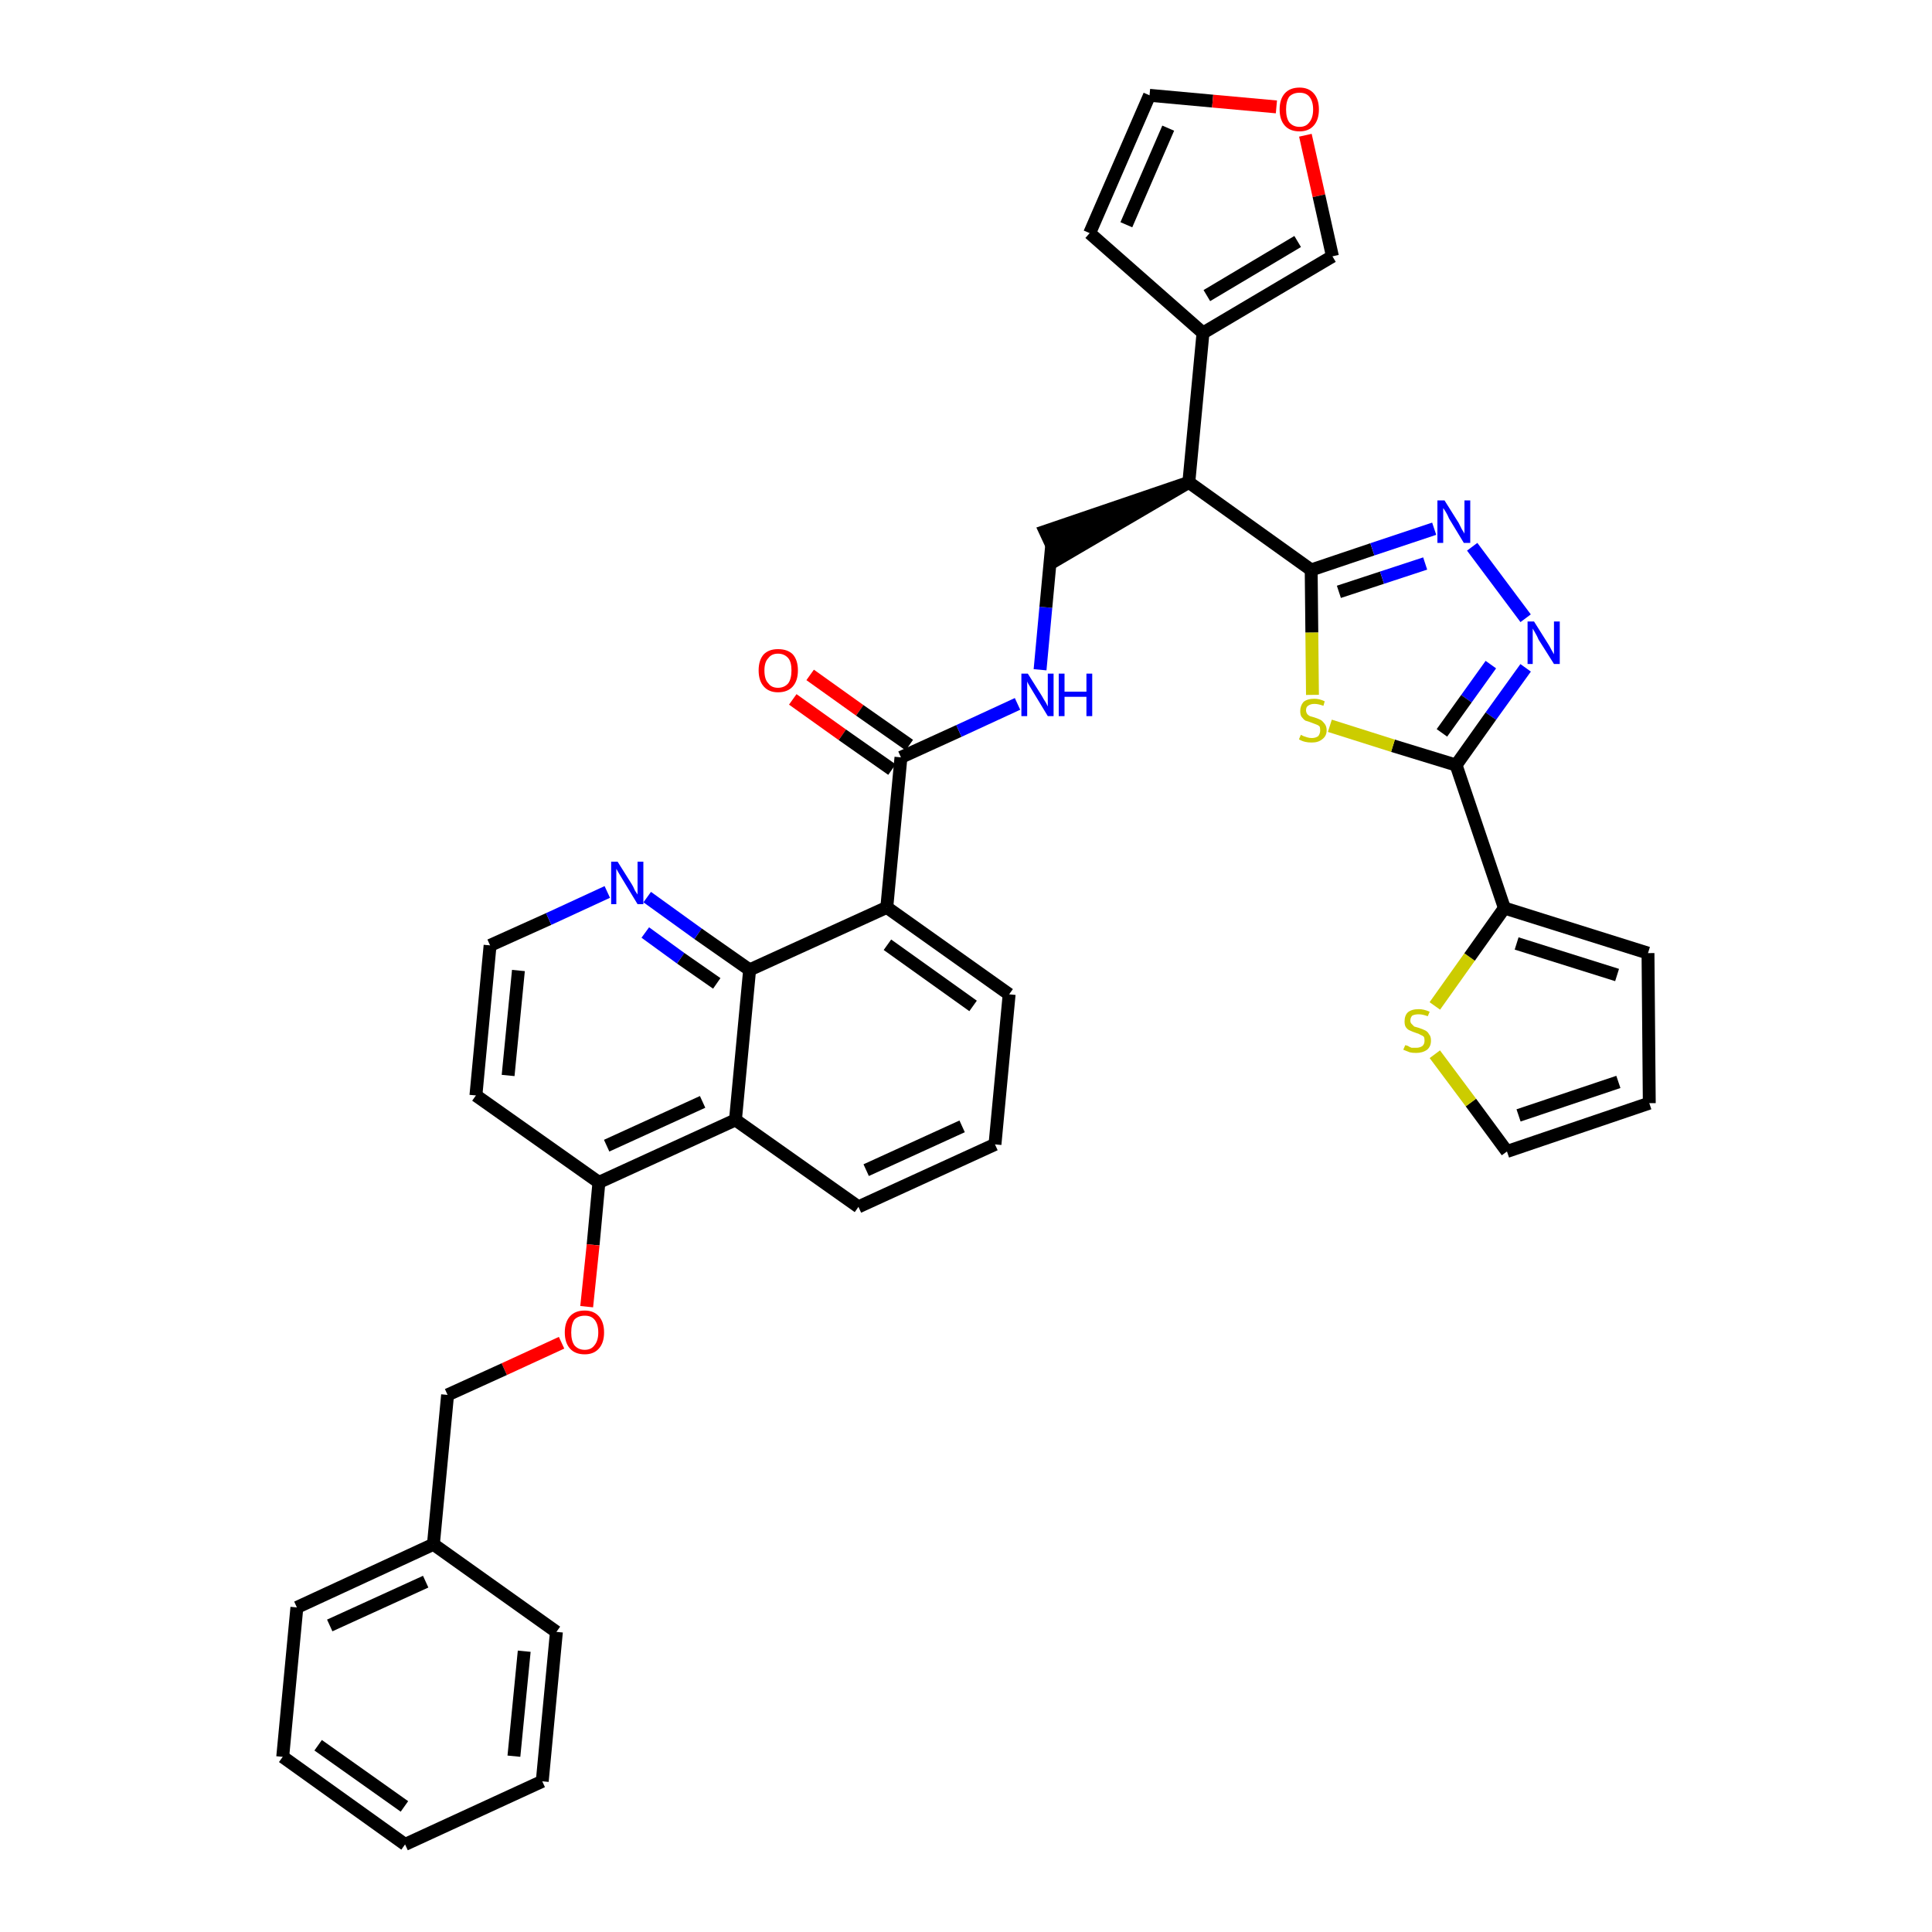 <?xml version='1.0' encoding='iso-8859-1'?>
<svg version='1.1' baseProfile='full'
              xmlns='http://www.w3.org/2000/svg'
                      xmlns:rdkit='http://www.rdkit.org/xml'
                      xmlns:xlink='http://www.w3.org/1999/xlink'
                  xml:space='preserve'
width='300px' height='300px' viewBox='0 0 300 300'>
<!-- END OF HEADER -->
<path class='bond-0 atom-0 atom-1' d='M 123.1,108.6 L 130.8,114.1' style='fill:none;fill-rule:evenodd;stroke:#FF0000;stroke-width:2.0px;stroke-linecap:butt;stroke-linejoin:miter;stroke-opacity:1' />
<path class='bond-0 atom-0 atom-1' d='M 130.8,114.1 L 138.5,119.5' style='fill:none;fill-rule:evenodd;stroke:#000000;stroke-width:2.0px;stroke-linecap:butt;stroke-linejoin:miter;stroke-opacity:1' />
<path class='bond-0 atom-0 atom-1' d='M 125.8,104.8 L 133.5,110.3' style='fill:none;fill-rule:evenodd;stroke:#FF0000;stroke-width:2.0px;stroke-linecap:butt;stroke-linejoin:miter;stroke-opacity:1' />
<path class='bond-0 atom-0 atom-1' d='M 133.5,110.3 L 141.2,115.7' style='fill:none;fill-rule:evenodd;stroke:#000000;stroke-width:2.0px;stroke-linecap:butt;stroke-linejoin:miter;stroke-opacity:1' />
<path class='bond-1 atom-1 atom-2' d='M 139.9,117.6 L 148.9,113.5' style='fill:none;fill-rule:evenodd;stroke:#000000;stroke-width:2.0px;stroke-linecap:butt;stroke-linejoin:miter;stroke-opacity:1' />
<path class='bond-1 atom-1 atom-2' d='M 148.9,113.5 L 158.0,109.3' style='fill:none;fill-rule:evenodd;stroke:#0000FF;stroke-width:2.0px;stroke-linecap:butt;stroke-linejoin:miter;stroke-opacity:1' />
<path class='bond-19 atom-1 atom-20' d='M 139.9,117.6 L 137.7,140.9' style='fill:none;fill-rule:evenodd;stroke:#000000;stroke-width:2.0px;stroke-linecap:butt;stroke-linejoin:miter;stroke-opacity:1' />
<path class='bond-2 atom-2 atom-3' d='M 161.5,104.0 L 162.4,94.3' style='fill:none;fill-rule:evenodd;stroke:#0000FF;stroke-width:2.0px;stroke-linecap:butt;stroke-linejoin:miter;stroke-opacity:1' />
<path class='bond-2 atom-2 atom-3' d='M 162.4,94.3 L 163.3,84.7' style='fill:none;fill-rule:evenodd;stroke:#000000;stroke-width:2.0px;stroke-linecap:butt;stroke-linejoin:miter;stroke-opacity:1' />
<path class='bond-3 atom-4 atom-3' d='M 184.6,74.9 L 162.3,82.5 L 164.3,86.8 Z' style='fill:#000000;fill-rule:evenodd;fill-opacity:1;stroke:#000000;stroke-width:2.0px;stroke-linecap:butt;stroke-linejoin:miter;stroke-opacity:1;' />
<path class='bond-4 atom-4 atom-5' d='M 184.6,74.9 L 186.8,51.7' style='fill:none;fill-rule:evenodd;stroke:#000000;stroke-width:2.0px;stroke-linecap:butt;stroke-linejoin:miter;stroke-opacity:1' />
<path class='bond-9 atom-4 atom-10' d='M 184.6,74.9 L 203.6,88.5' style='fill:none;fill-rule:evenodd;stroke:#000000;stroke-width:2.0px;stroke-linecap:butt;stroke-linejoin:miter;stroke-opacity:1' />
<path class='bond-5 atom-5 atom-6' d='M 186.8,51.7 L 169.2,36.2' style='fill:none;fill-rule:evenodd;stroke:#000000;stroke-width:2.0px;stroke-linecap:butt;stroke-linejoin:miter;stroke-opacity:1' />
<path class='bond-37 atom-9 atom-5' d='M 206.9,39.8 L 186.8,51.7' style='fill:none;fill-rule:evenodd;stroke:#000000;stroke-width:2.0px;stroke-linecap:butt;stroke-linejoin:miter;stroke-opacity:1' />
<path class='bond-37 atom-9 atom-5' d='M 201.5,37.5 L 187.4,45.9' style='fill:none;fill-rule:evenodd;stroke:#000000;stroke-width:2.0px;stroke-linecap:butt;stroke-linejoin:miter;stroke-opacity:1' />
<path class='bond-6 atom-6 atom-7' d='M 169.2,36.2 L 178.5,14.8' style='fill:none;fill-rule:evenodd;stroke:#000000;stroke-width:2.0px;stroke-linecap:butt;stroke-linejoin:miter;stroke-opacity:1' />
<path class='bond-6 atom-6 atom-7' d='M 174.9,34.9 L 181.4,19.9' style='fill:none;fill-rule:evenodd;stroke:#000000;stroke-width:2.0px;stroke-linecap:butt;stroke-linejoin:miter;stroke-opacity:1' />
<path class='bond-7 atom-7 atom-8' d='M 178.5,14.8 L 188.3,15.7' style='fill:none;fill-rule:evenodd;stroke:#000000;stroke-width:2.0px;stroke-linecap:butt;stroke-linejoin:miter;stroke-opacity:1' />
<path class='bond-7 atom-7 atom-8' d='M 188.3,15.7 L 198.2,16.6' style='fill:none;fill-rule:evenodd;stroke:#FF0000;stroke-width:2.0px;stroke-linecap:butt;stroke-linejoin:miter;stroke-opacity:1' />
<path class='bond-8 atom-8 atom-9' d='M 202.7,21.0 L 204.8,30.4' style='fill:none;fill-rule:evenodd;stroke:#FF0000;stroke-width:2.0px;stroke-linecap:butt;stroke-linejoin:miter;stroke-opacity:1' />
<path class='bond-8 atom-8 atom-9' d='M 204.8,30.4 L 206.9,39.8' style='fill:none;fill-rule:evenodd;stroke:#000000;stroke-width:2.0px;stroke-linecap:butt;stroke-linejoin:miter;stroke-opacity:1' />
<path class='bond-10 atom-10 atom-11' d='M 203.6,88.5 L 213.1,85.3' style='fill:none;fill-rule:evenodd;stroke:#000000;stroke-width:2.0px;stroke-linecap:butt;stroke-linejoin:miter;stroke-opacity:1' />
<path class='bond-10 atom-10 atom-11' d='M 213.1,85.3 L 222.7,82.1' style='fill:none;fill-rule:evenodd;stroke:#0000FF;stroke-width:2.0px;stroke-linecap:butt;stroke-linejoin:miter;stroke-opacity:1' />
<path class='bond-10 atom-10 atom-11' d='M 207.9,91.9 L 214.6,89.7' style='fill:none;fill-rule:evenodd;stroke:#000000;stroke-width:2.0px;stroke-linecap:butt;stroke-linejoin:miter;stroke-opacity:1' />
<path class='bond-10 atom-10 atom-11' d='M 214.6,89.7 L 221.3,87.5' style='fill:none;fill-rule:evenodd;stroke:#0000FF;stroke-width:2.0px;stroke-linecap:butt;stroke-linejoin:miter;stroke-opacity:1' />
<path class='bond-38 atom-19 atom-10' d='M 203.8,107.9 L 203.7,98.2' style='fill:none;fill-rule:evenodd;stroke:#CCCC00;stroke-width:2.0px;stroke-linecap:butt;stroke-linejoin:miter;stroke-opacity:1' />
<path class='bond-38 atom-19 atom-10' d='M 203.7,98.2 L 203.6,88.5' style='fill:none;fill-rule:evenodd;stroke:#000000;stroke-width:2.0px;stroke-linecap:butt;stroke-linejoin:miter;stroke-opacity:1' />
<path class='bond-11 atom-11 atom-12' d='M 228.6,84.9 L 236.9,96.0' style='fill:none;fill-rule:evenodd;stroke:#0000FF;stroke-width:2.0px;stroke-linecap:butt;stroke-linejoin:miter;stroke-opacity:1' />
<path class='bond-12 atom-12 atom-13' d='M 236.9,103.7 L 231.5,111.2' style='fill:none;fill-rule:evenodd;stroke:#0000FF;stroke-width:2.0px;stroke-linecap:butt;stroke-linejoin:miter;stroke-opacity:1' />
<path class='bond-12 atom-12 atom-13' d='M 231.5,111.2 L 226.1,118.8' style='fill:none;fill-rule:evenodd;stroke:#000000;stroke-width:2.0px;stroke-linecap:butt;stroke-linejoin:miter;stroke-opacity:1' />
<path class='bond-12 atom-12 atom-13' d='M 231.5,103.2 L 227.7,108.5' style='fill:none;fill-rule:evenodd;stroke:#0000FF;stroke-width:2.0px;stroke-linecap:butt;stroke-linejoin:miter;stroke-opacity:1' />
<path class='bond-12 atom-12 atom-13' d='M 227.7,108.5 L 223.9,113.8' style='fill:none;fill-rule:evenodd;stroke:#000000;stroke-width:2.0px;stroke-linecap:butt;stroke-linejoin:miter;stroke-opacity:1' />
<path class='bond-13 atom-13 atom-14' d='M 226.1,118.8 L 233.6,141.0' style='fill:none;fill-rule:evenodd;stroke:#000000;stroke-width:2.0px;stroke-linecap:butt;stroke-linejoin:miter;stroke-opacity:1' />
<path class='bond-18 atom-13 atom-19' d='M 226.1,118.8 L 216.3,115.8' style='fill:none;fill-rule:evenodd;stroke:#000000;stroke-width:2.0px;stroke-linecap:butt;stroke-linejoin:miter;stroke-opacity:1' />
<path class='bond-18 atom-13 atom-19' d='M 216.3,115.8 L 206.5,112.7' style='fill:none;fill-rule:evenodd;stroke:#CCCC00;stroke-width:2.0px;stroke-linecap:butt;stroke-linejoin:miter;stroke-opacity:1' />
<path class='bond-14 atom-14 atom-15' d='M 233.6,141.0 L 255.9,148.0' style='fill:none;fill-rule:evenodd;stroke:#000000;stroke-width:2.0px;stroke-linecap:butt;stroke-linejoin:miter;stroke-opacity:1' />
<path class='bond-14 atom-14 atom-15' d='M 235.5,146.5 L 251.1,151.4' style='fill:none;fill-rule:evenodd;stroke:#000000;stroke-width:2.0px;stroke-linecap:butt;stroke-linejoin:miter;stroke-opacity:1' />
<path class='bond-40 atom-18 atom-14' d='M 222.8,156.2 L 228.2,148.6' style='fill:none;fill-rule:evenodd;stroke:#CCCC00;stroke-width:2.0px;stroke-linecap:butt;stroke-linejoin:miter;stroke-opacity:1' />
<path class='bond-40 atom-18 atom-14' d='M 228.2,148.6 L 233.6,141.0' style='fill:none;fill-rule:evenodd;stroke:#000000;stroke-width:2.0px;stroke-linecap:butt;stroke-linejoin:miter;stroke-opacity:1' />
<path class='bond-15 atom-15 atom-16' d='M 255.9,148.0 L 256.1,171.3' style='fill:none;fill-rule:evenodd;stroke:#000000;stroke-width:2.0px;stroke-linecap:butt;stroke-linejoin:miter;stroke-opacity:1' />
<path class='bond-16 atom-16 atom-17' d='M 256.1,171.3 L 234.0,178.8' style='fill:none;fill-rule:evenodd;stroke:#000000;stroke-width:2.0px;stroke-linecap:butt;stroke-linejoin:miter;stroke-opacity:1' />
<path class='bond-16 atom-16 atom-17' d='M 251.3,168.0 L 235.8,173.2' style='fill:none;fill-rule:evenodd;stroke:#000000;stroke-width:2.0px;stroke-linecap:butt;stroke-linejoin:miter;stroke-opacity:1' />
<path class='bond-17 atom-17 atom-18' d='M 234.0,178.8 L 228.4,171.2' style='fill:none;fill-rule:evenodd;stroke:#000000;stroke-width:2.0px;stroke-linecap:butt;stroke-linejoin:miter;stroke-opacity:1' />
<path class='bond-17 atom-17 atom-18' d='M 228.4,171.2 L 222.8,163.7' style='fill:none;fill-rule:evenodd;stroke:#CCCC00;stroke-width:2.0px;stroke-linecap:butt;stroke-linejoin:miter;stroke-opacity:1' />
<path class='bond-20 atom-20 atom-21' d='M 137.7,140.9 L 156.7,154.4' style='fill:none;fill-rule:evenodd;stroke:#000000;stroke-width:2.0px;stroke-linecap:butt;stroke-linejoin:miter;stroke-opacity:1' />
<path class='bond-20 atom-20 atom-21' d='M 137.8,146.7 L 151.1,156.2' style='fill:none;fill-rule:evenodd;stroke:#000000;stroke-width:2.0px;stroke-linecap:butt;stroke-linejoin:miter;stroke-opacity:1' />
<path class='bond-39 atom-37 atom-20' d='M 116.4,150.6 L 137.7,140.9' style='fill:none;fill-rule:evenodd;stroke:#000000;stroke-width:2.0px;stroke-linecap:butt;stroke-linejoin:miter;stroke-opacity:1' />
<path class='bond-21 atom-21 atom-22' d='M 156.7,154.4 L 154.5,177.7' style='fill:none;fill-rule:evenodd;stroke:#000000;stroke-width:2.0px;stroke-linecap:butt;stroke-linejoin:miter;stroke-opacity:1' />
<path class='bond-22 atom-22 atom-23' d='M 154.5,177.7 L 133.3,187.4' style='fill:none;fill-rule:evenodd;stroke:#000000;stroke-width:2.0px;stroke-linecap:butt;stroke-linejoin:miter;stroke-opacity:1' />
<path class='bond-22 atom-22 atom-23' d='M 149.4,174.9 L 134.5,181.7' style='fill:none;fill-rule:evenodd;stroke:#000000;stroke-width:2.0px;stroke-linecap:butt;stroke-linejoin:miter;stroke-opacity:1' />
<path class='bond-23 atom-23 atom-24' d='M 133.3,187.4 L 114.2,173.9' style='fill:none;fill-rule:evenodd;stroke:#000000;stroke-width:2.0px;stroke-linecap:butt;stroke-linejoin:miter;stroke-opacity:1' />
<path class='bond-24 atom-24 atom-25' d='M 114.2,173.9 L 93.0,183.6' style='fill:none;fill-rule:evenodd;stroke:#000000;stroke-width:2.0px;stroke-linecap:butt;stroke-linejoin:miter;stroke-opacity:1' />
<path class='bond-24 atom-24 atom-25' d='M 109.1,171.1 L 94.2,177.9' style='fill:none;fill-rule:evenodd;stroke:#000000;stroke-width:2.0px;stroke-linecap:butt;stroke-linejoin:miter;stroke-opacity:1' />
<path class='bond-41 atom-37 atom-24' d='M 116.4,150.6 L 114.2,173.9' style='fill:none;fill-rule:evenodd;stroke:#000000;stroke-width:2.0px;stroke-linecap:butt;stroke-linejoin:miter;stroke-opacity:1' />
<path class='bond-25 atom-25 atom-26' d='M 93.0,183.6 L 92.1,193.3' style='fill:none;fill-rule:evenodd;stroke:#000000;stroke-width:2.0px;stroke-linecap:butt;stroke-linejoin:miter;stroke-opacity:1' />
<path class='bond-25 atom-25 atom-26' d='M 92.1,193.3 L 91.1,202.9' style='fill:none;fill-rule:evenodd;stroke:#FF0000;stroke-width:2.0px;stroke-linecap:butt;stroke-linejoin:miter;stroke-opacity:1' />
<path class='bond-33 atom-25 atom-34' d='M 93.0,183.6 L 73.9,170.1' style='fill:none;fill-rule:evenodd;stroke:#000000;stroke-width:2.0px;stroke-linecap:butt;stroke-linejoin:miter;stroke-opacity:1' />
<path class='bond-26 atom-26 atom-27' d='M 87.2,208.5 L 78.3,212.6' style='fill:none;fill-rule:evenodd;stroke:#FF0000;stroke-width:2.0px;stroke-linecap:butt;stroke-linejoin:miter;stroke-opacity:1' />
<path class='bond-26 atom-26 atom-27' d='M 78.3,212.6 L 69.5,216.6' style='fill:none;fill-rule:evenodd;stroke:#000000;stroke-width:2.0px;stroke-linecap:butt;stroke-linejoin:miter;stroke-opacity:1' />
<path class='bond-27 atom-27 atom-28' d='M 69.5,216.6 L 67.3,239.8' style='fill:none;fill-rule:evenodd;stroke:#000000;stroke-width:2.0px;stroke-linecap:butt;stroke-linejoin:miter;stroke-opacity:1' />
<path class='bond-28 atom-28 atom-29' d='M 67.3,239.8 L 46.1,249.6' style='fill:none;fill-rule:evenodd;stroke:#000000;stroke-width:2.0px;stroke-linecap:butt;stroke-linejoin:miter;stroke-opacity:1' />
<path class='bond-28 atom-28 atom-29' d='M 66.1,245.6 L 51.2,252.4' style='fill:none;fill-rule:evenodd;stroke:#000000;stroke-width:2.0px;stroke-linecap:butt;stroke-linejoin:miter;stroke-opacity:1' />
<path class='bond-42 atom-33 atom-28' d='M 86.4,253.4 L 67.3,239.8' style='fill:none;fill-rule:evenodd;stroke:#000000;stroke-width:2.0px;stroke-linecap:butt;stroke-linejoin:miter;stroke-opacity:1' />
<path class='bond-29 atom-29 atom-30' d='M 46.1,249.6 L 43.9,272.8' style='fill:none;fill-rule:evenodd;stroke:#000000;stroke-width:2.0px;stroke-linecap:butt;stroke-linejoin:miter;stroke-opacity:1' />
<path class='bond-30 atom-30 atom-31' d='M 43.9,272.8 L 62.9,286.4' style='fill:none;fill-rule:evenodd;stroke:#000000;stroke-width:2.0px;stroke-linecap:butt;stroke-linejoin:miter;stroke-opacity:1' />
<path class='bond-30 atom-30 atom-31' d='M 49.4,271.0 L 62.8,280.5' style='fill:none;fill-rule:evenodd;stroke:#000000;stroke-width:2.0px;stroke-linecap:butt;stroke-linejoin:miter;stroke-opacity:1' />
<path class='bond-31 atom-31 atom-32' d='M 62.9,286.4 L 84.2,276.6' style='fill:none;fill-rule:evenodd;stroke:#000000;stroke-width:2.0px;stroke-linecap:butt;stroke-linejoin:miter;stroke-opacity:1' />
<path class='bond-32 atom-32 atom-33' d='M 84.2,276.6 L 86.4,253.4' style='fill:none;fill-rule:evenodd;stroke:#000000;stroke-width:2.0px;stroke-linecap:butt;stroke-linejoin:miter;stroke-opacity:1' />
<path class='bond-32 atom-32 atom-33' d='M 79.8,272.7 L 81.4,256.4' style='fill:none;fill-rule:evenodd;stroke:#000000;stroke-width:2.0px;stroke-linecap:butt;stroke-linejoin:miter;stroke-opacity:1' />
<path class='bond-34 atom-34 atom-35' d='M 73.9,170.1 L 76.1,146.8' style='fill:none;fill-rule:evenodd;stroke:#000000;stroke-width:2.0px;stroke-linecap:butt;stroke-linejoin:miter;stroke-opacity:1' />
<path class='bond-34 atom-34 atom-35' d='M 78.9,167.0 L 80.5,150.7' style='fill:none;fill-rule:evenodd;stroke:#000000;stroke-width:2.0px;stroke-linecap:butt;stroke-linejoin:miter;stroke-opacity:1' />
<path class='bond-35 atom-35 atom-36' d='M 76.1,146.8 L 85.2,142.7' style='fill:none;fill-rule:evenodd;stroke:#000000;stroke-width:2.0px;stroke-linecap:butt;stroke-linejoin:miter;stroke-opacity:1' />
<path class='bond-35 atom-35 atom-36' d='M 85.2,142.7 L 94.3,138.5' style='fill:none;fill-rule:evenodd;stroke:#0000FF;stroke-width:2.0px;stroke-linecap:butt;stroke-linejoin:miter;stroke-opacity:1' />
<path class='bond-36 atom-36 atom-37' d='M 100.5,139.3 L 108.4,145.0' style='fill:none;fill-rule:evenodd;stroke:#0000FF;stroke-width:2.0px;stroke-linecap:butt;stroke-linejoin:miter;stroke-opacity:1' />
<path class='bond-36 atom-36 atom-37' d='M 108.4,145.0 L 116.4,150.6' style='fill:none;fill-rule:evenodd;stroke:#000000;stroke-width:2.0px;stroke-linecap:butt;stroke-linejoin:miter;stroke-opacity:1' />
<path class='bond-36 atom-36 atom-37' d='M 100.2,144.8 L 105.7,148.8' style='fill:none;fill-rule:evenodd;stroke:#0000FF;stroke-width:2.0px;stroke-linecap:butt;stroke-linejoin:miter;stroke-opacity:1' />
<path class='bond-36 atom-36 atom-37' d='M 105.7,148.8 L 111.3,152.7' style='fill:none;fill-rule:evenodd;stroke:#000000;stroke-width:2.0px;stroke-linecap:butt;stroke-linejoin:miter;stroke-opacity:1' />
<path  class='atom-0' d='M 117.8 104.1
Q 117.8 102.5, 118.6 101.6
Q 119.4 100.8, 120.8 100.8
Q 122.3 100.8, 123.1 101.6
Q 123.9 102.5, 123.9 104.1
Q 123.9 105.7, 123.1 106.6
Q 122.3 107.5, 120.8 107.5
Q 119.4 107.5, 118.6 106.6
Q 117.8 105.7, 117.8 104.1
M 120.8 106.8
Q 121.8 106.8, 122.4 106.1
Q 122.9 105.4, 122.9 104.1
Q 122.9 102.8, 122.4 102.2
Q 121.8 101.5, 120.8 101.5
Q 119.8 101.5, 119.3 102.2
Q 118.7 102.8, 118.7 104.1
Q 118.7 105.5, 119.3 106.1
Q 119.8 106.8, 120.8 106.8
' fill='#FF0000'/>
<path  class='atom-2' d='M 159.6 104.6
L 161.8 108.1
Q 162.0 108.5, 162.4 109.1
Q 162.7 109.7, 162.7 109.7
L 162.7 104.6
L 163.6 104.6
L 163.6 111.2
L 162.7 111.2
L 160.4 107.4
Q 160.1 106.9, 159.8 106.4
Q 159.5 105.9, 159.5 105.8
L 159.5 111.2
L 158.6 111.2
L 158.6 104.6
L 159.6 104.6
' fill='#0000FF'/>
<path  class='atom-2' d='M 164.4 104.6
L 165.3 104.6
L 165.3 107.4
L 168.7 107.4
L 168.7 104.6
L 169.6 104.6
L 169.6 111.2
L 168.7 111.2
L 168.7 108.2
L 165.3 108.2
L 165.3 111.2
L 164.4 111.2
L 164.4 104.6
' fill='#0000FF'/>
<path  class='atom-8' d='M 198.7 17.0
Q 198.7 15.4, 199.5 14.5
Q 200.3 13.6, 201.8 13.6
Q 203.2 13.6, 204.0 14.5
Q 204.8 15.4, 204.8 17.0
Q 204.8 18.6, 204.0 19.5
Q 203.2 20.4, 201.8 20.4
Q 200.3 20.4, 199.5 19.5
Q 198.7 18.6, 198.7 17.0
M 201.8 19.7
Q 202.8 19.7, 203.3 19.0
Q 203.9 18.3, 203.9 17.0
Q 203.9 15.7, 203.3 15.0
Q 202.8 14.4, 201.8 14.4
Q 200.8 14.4, 200.2 15.0
Q 199.7 15.7, 199.7 17.0
Q 199.7 18.3, 200.2 19.0
Q 200.8 19.7, 201.8 19.7
' fill='#FF0000'/>
<path  class='atom-11' d='M 224.3 77.7
L 226.5 81.2
Q 226.7 81.6, 227.0 82.2
Q 227.4 82.8, 227.4 82.9
L 227.4 77.7
L 228.3 77.7
L 228.3 84.3
L 227.3 84.3
L 225.0 80.5
Q 224.8 80.0, 224.5 79.5
Q 224.2 79.0, 224.1 78.9
L 224.1 84.3
L 223.2 84.3
L 223.2 77.7
L 224.3 77.7
' fill='#0000FF'/>
<path  class='atom-12' d='M 238.2 96.5
L 240.4 100.0
Q 240.6 100.3, 240.9 100.9
Q 241.3 101.6, 241.3 101.6
L 241.3 96.5
L 242.2 96.5
L 242.2 103.1
L 241.3 103.1
L 238.9 99.3
Q 238.7 98.8, 238.4 98.3
Q 238.1 97.8, 238.0 97.6
L 238.0 103.1
L 237.2 103.1
L 237.2 96.5
L 238.2 96.5
' fill='#0000FF'/>
<path  class='atom-18' d='M 218.2 162.3
Q 218.3 162.3, 218.6 162.4
Q 218.9 162.6, 219.2 162.7
Q 219.6 162.7, 219.9 162.7
Q 220.5 162.7, 220.9 162.4
Q 221.2 162.1, 221.2 161.6
Q 221.2 161.2, 221.1 161.0
Q 220.9 160.8, 220.6 160.7
Q 220.3 160.5, 219.9 160.4
Q 219.3 160.2, 218.9 160.0
Q 218.6 159.9, 218.3 159.5
Q 218.1 159.2, 218.1 158.6
Q 218.1 157.7, 218.6 157.2
Q 219.2 156.7, 220.3 156.7
Q 221.1 156.7, 222.0 157.1
L 221.7 157.8
Q 220.9 157.5, 220.3 157.5
Q 219.7 157.5, 219.3 157.7
Q 219.0 158.0, 219.0 158.5
Q 219.0 158.8, 219.2 159.0
Q 219.4 159.2, 219.6 159.4
Q 219.9 159.5, 220.3 159.6
Q 220.9 159.8, 221.3 160.0
Q 221.7 160.2, 221.9 160.6
Q 222.2 160.9, 222.2 161.6
Q 222.2 162.5, 221.6 163.0
Q 220.9 163.5, 219.9 163.5
Q 219.3 163.5, 218.9 163.4
Q 218.4 163.2, 217.9 163.0
L 218.2 162.3
' fill='#CCCC00'/>
<path  class='atom-19' d='M 202.0 114.1
Q 202.0 114.1, 202.4 114.3
Q 202.7 114.4, 203.0 114.5
Q 203.3 114.6, 203.7 114.6
Q 204.3 114.6, 204.7 114.3
Q 205.0 113.9, 205.0 113.4
Q 205.0 113.0, 204.9 112.8
Q 204.7 112.6, 204.4 112.5
Q 204.1 112.4, 203.6 112.2
Q 203.1 112.0, 202.7 111.9
Q 202.4 111.7, 202.1 111.3
Q 201.9 111.0, 201.9 110.4
Q 201.9 109.6, 202.4 109.0
Q 203.0 108.5, 204.1 108.5
Q 204.9 108.5, 205.7 108.9
L 205.5 109.6
Q 204.7 109.3, 204.1 109.3
Q 203.5 109.3, 203.1 109.6
Q 202.8 109.8, 202.8 110.3
Q 202.8 110.6, 203.0 110.9
Q 203.2 111.1, 203.4 111.2
Q 203.7 111.3, 204.1 111.4
Q 204.7 111.6, 205.1 111.8
Q 205.4 112.0, 205.7 112.4
Q 206.0 112.8, 206.0 113.4
Q 206.0 114.3, 205.3 114.8
Q 204.7 115.3, 203.7 115.3
Q 203.1 115.3, 202.7 115.2
Q 202.2 115.1, 201.7 114.8
L 202.0 114.1
' fill='#CCCC00'/>
<path  class='atom-26' d='M 87.7 206.9
Q 87.7 205.3, 88.5 204.4
Q 89.3 203.5, 90.8 203.5
Q 92.2 203.5, 93.0 204.4
Q 93.8 205.3, 93.8 206.9
Q 93.8 208.5, 93.0 209.4
Q 92.2 210.3, 90.8 210.3
Q 89.3 210.3, 88.5 209.4
Q 87.7 208.5, 87.7 206.9
M 90.8 209.6
Q 91.8 209.6, 92.3 208.9
Q 92.9 208.2, 92.9 206.9
Q 92.9 205.6, 92.3 204.9
Q 91.8 204.3, 90.8 204.3
Q 89.8 204.3, 89.2 204.9
Q 88.7 205.6, 88.7 206.9
Q 88.7 208.2, 89.2 208.9
Q 89.8 209.6, 90.8 209.6
' fill='#FF0000'/>
<path  class='atom-36' d='M 95.9 133.8
L 98.1 137.3
Q 98.3 137.6, 98.6 138.3
Q 99.0 138.9, 99.0 138.9
L 99.0 133.8
L 99.9 133.8
L 99.9 140.4
L 99.0 140.4
L 96.7 136.6
Q 96.4 136.1, 96.1 135.6
Q 95.8 135.1, 95.7 134.9
L 95.7 140.4
L 94.9 140.4
L 94.9 133.8
L 95.9 133.8
' fill='#0000FF'/>
</svg>
